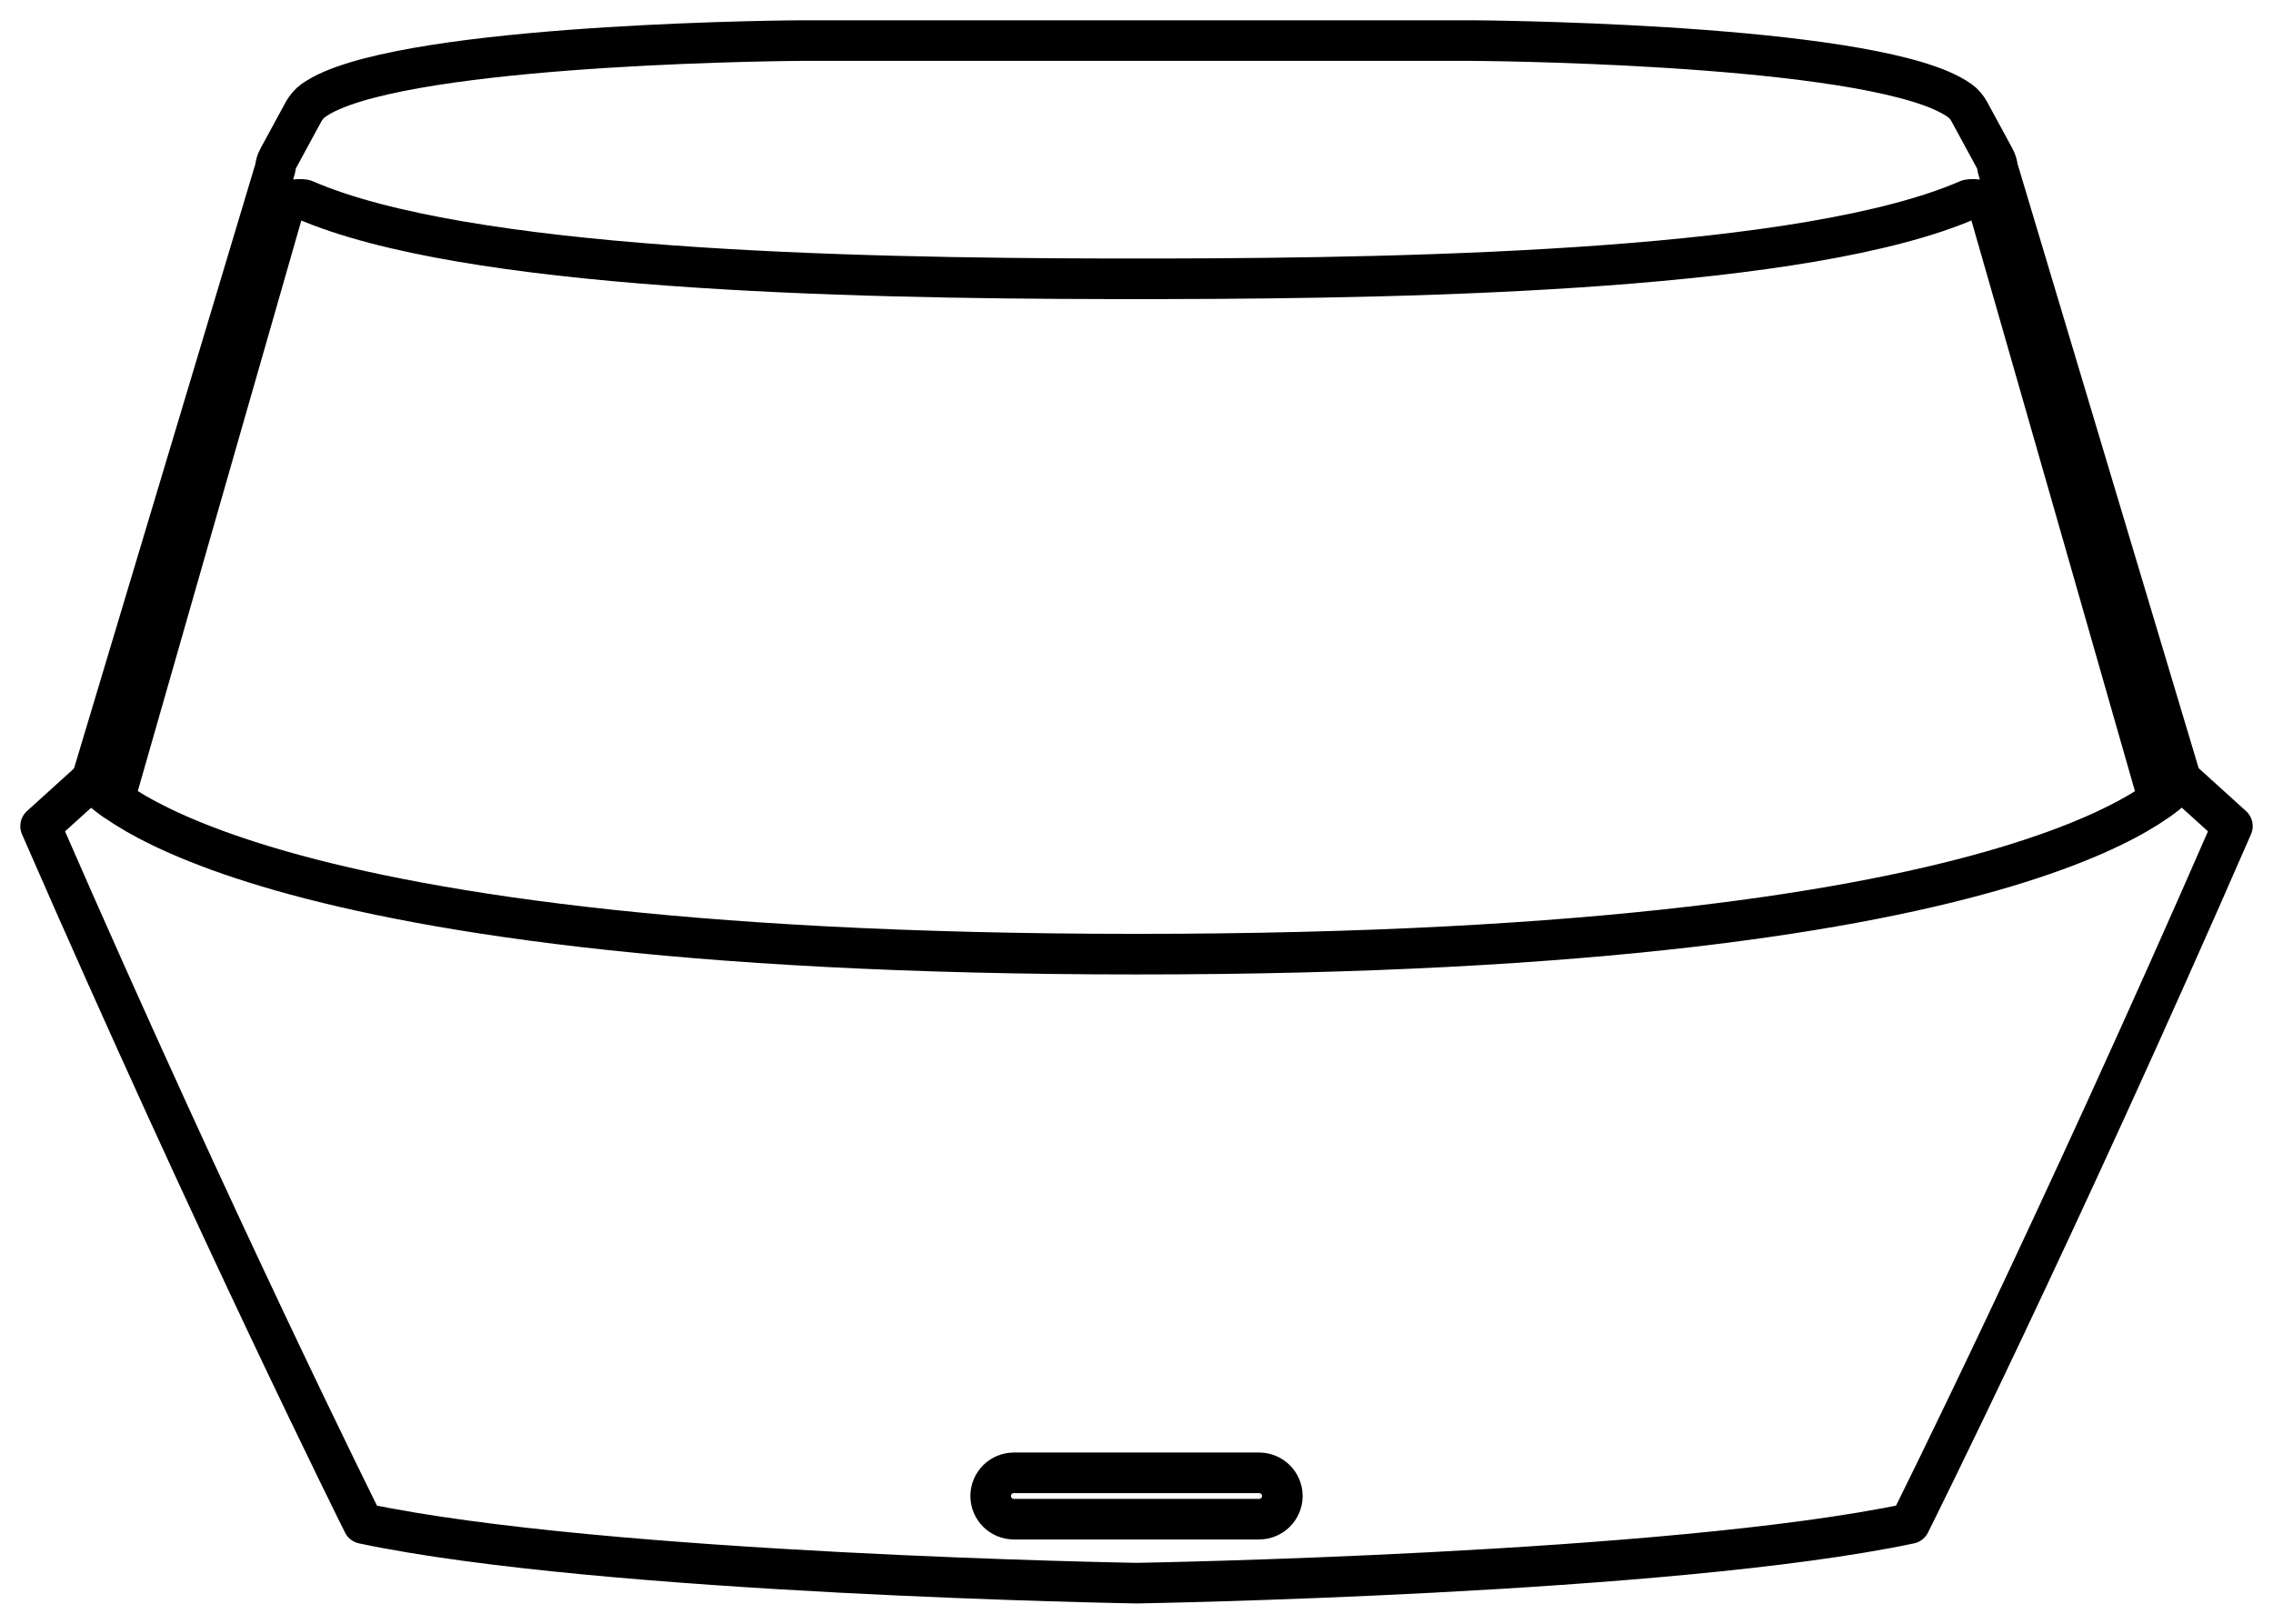 <svg
	width="56"
	height="40"
	viewBox="0 0 56 40"
	fill="none"
	xmlns="http://www.w3.org/2000/svg"
>
	<path
		d="M53.739 19.209C53.739 19.209 50.776 23.505 28 23.505C5.224 23.505 2.261 19.209 2.261 19.209L1 20.351C5.386 30.409 8.948 37.531 8.948 37.531C14.867 38.782 28 39 28 39C28 39 41.13 38.782 47.052 37.531C47.052 37.531 50.617 30.409 55 20.351L53.739 19.209ZM31.018 37.424H28H24.982C24.664 37.424 24.407 37.169 24.407 36.853C24.407 36.538 24.664 36.282 24.982 36.282H28H31.018C31.336 36.282 31.593 36.538 31.593 36.853C31.593 37.169 31.336 37.424 31.018 37.424Z"
		stroke="currentColor"
		stroke-miterlimit="10"
		stroke-linecap="round"
		stroke-linejoin="round"
	/>
	<path
		d="M49.216 4.142C49.207 4.059 49.184 3.976 49.143 3.901L48.518 2.75C48.461 2.644 48.382 2.55 48.281 2.478C48.157 2.389 48.001 2.306 47.818 2.225C45.072 1.046 36.288 1 36.288 1H27.999H19.71C19.71 1 10.926 1.046 8.18 2.225C7.998 2.303 7.842 2.389 7.717 2.478C7.619 2.55 7.541 2.644 7.48 2.75L6.855 3.901C6.812 3.978 6.789 4.062 6.783 4.142L2.261 19.212C2.261 19.212 2.336 19.319 2.55 19.499C2.622 19.559 2.709 19.628 2.813 19.703C2.813 19.703 6.673 6.22 6.983 5.155C6.991 5.126 7.075 4.859 7.498 4.92C11.453 6.644 20.798 6.857 27.351 6.868C27.571 6.868 27.785 6.868 27.996 6.868C28.208 6.868 28.425 6.868 28.642 6.868C35.195 6.857 44.54 6.644 48.495 4.92C48.909 4.862 48.999 5.115 49.01 5.152C49.343 6.297 53.179 19.7 53.179 19.7C53.284 19.625 53.37 19.557 53.443 19.496C53.657 19.316 53.732 19.209 53.732 19.209L49.216 4.142Z"
		stroke="currentColor"
		stroke-miterlimit="10"
		stroke-linecap="round"
		stroke-linejoin="round"
	/>
</svg>